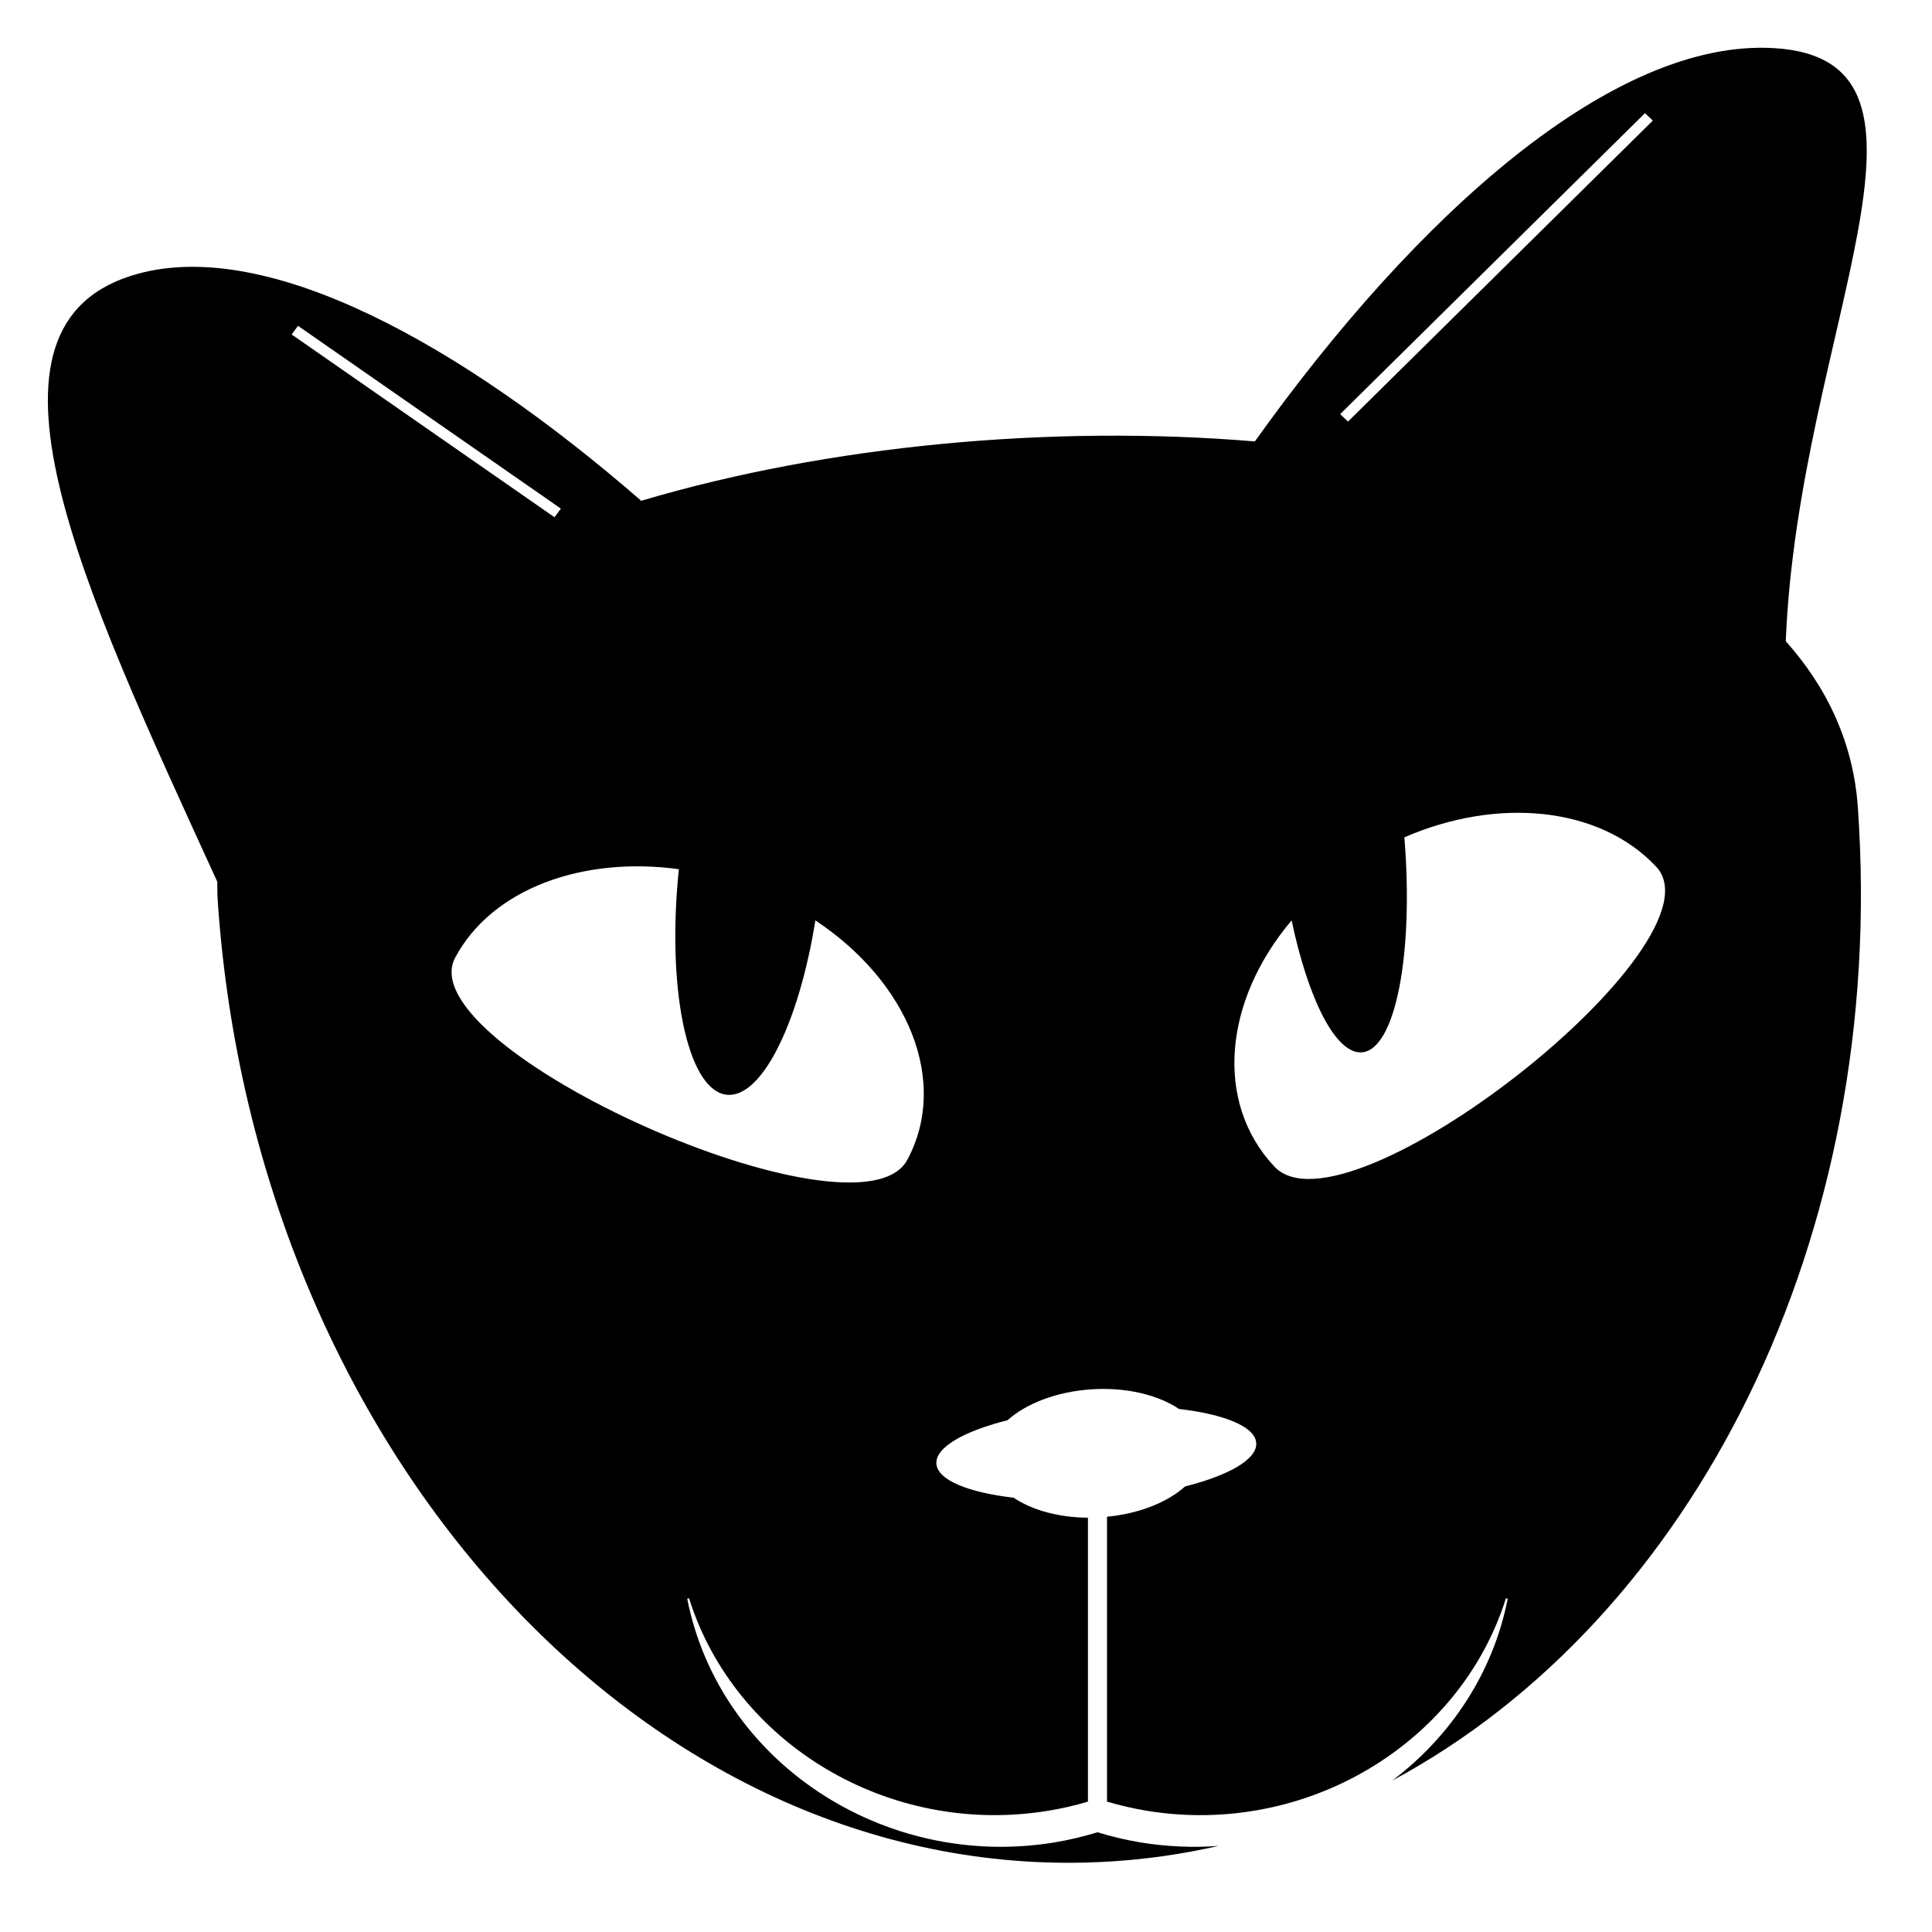<?xml version="1.0" encoding="utf-8"?>
<!-- Generator: Adobe Illustrator 16.2.1, SVG Export Plug-In . SVG Version: 6.00 Build 0)  -->
<!DOCTYPE svg PUBLIC "-//W3C//DTD SVG 1.1//EN" "http://www.w3.org/Graphics/SVG/1.1/DTD/svg11.dtd">
<svg version="1.1" id="Layer_1" xmlns="http://www.w3.org/2000/svg" xmlns:xlink="http://www.w3.org/1999/xlink" x="0px" y="0px"
	 width="100px" height="100px" viewBox="0 0 100 100" enable-background="new 0 0 100 100" xml:space="preserve">
<path d="M92.431,33.189c0.646-16.025,9.48-30.11-0.622-30.699C83.5,2.006,73.346,11.098,64.951,22.848
	c-10.547-0.879-22.09,0.202-31.762,3.072c-9.393-8.163-19.32-13.587-26.044-11.752c-9.358,2.554-2.888,16.19,4.102,31.471
	c-0.003,0.37,0.004,0.744,0.032,1.124c2.009,28.76,22.642,50.963,46.082,49.594c1.953-0.113,3.859-0.392,5.72-0.814
	c-1.326,0.1-2.678,0.044-4.044-0.179c-0.769-0.128-1.513-0.306-2.23-0.526c-0.718,0.219-1.46,0.398-2.229,0.526
	c-8.845,1.449-17.354-4.194-19.007-12.615l0.094-0.021c2.36,7.51,10.331,12.352,18.592,10.996c0.705-0.115,1.391-0.275,2.055-0.472
	V78.556c-1.535-0.011-2.906-0.401-3.85-1.035c-2.338-0.271-3.927-0.909-3.994-1.751c-0.067-0.847,1.409-1.686,3.681-2.259
	c0.959-0.858,2.525-1.479,4.338-1.599c1.811-0.121,3.458,0.291,4.539,1.016c2.338,0.271,3.932,0.91,3.996,1.753
	c0.065,0.845-1.408,1.683-3.682,2.257c-0.904,0.812-2.354,1.406-4.041,1.568v14.745c0.663,0.196,1.349,0.356,2.055,0.474
	c8.26,1.354,16.233-3.488,18.592-10.996l0.094,0.02c-0.76,3.858-2.963,7.139-5.978,9.414c15.554-8.354,25.66-28.053,24.101-50.362
	C95.935,38.491,94.604,35.624,92.431,33.189z M15.426,16.866l13.605,9.46L28.7,26.772l-13.605-9.461L15.426,16.866z M46.966,60.027
	c-2.503,4.684-25.907-5.778-23.405-10.463c1.911-3.57,6.594-5.254,11.577-4.575c-0.636,6.118,0.42,11.312,2.396,11.663
	c1.825,0.326,3.803-3.6,4.67-9.012C47.011,50.824,49.134,55.971,46.966,60.027z M85.145,5.856l0.406,0.384l-15.777,15.58
	l-0.407-0.385L85.145,5.856z M65.965,60.385c-3.131-3.33-2.621-8.6,0.889-12.745c0.865,4.104,2.289,6.932,3.637,6.829
	c1.73-0.135,2.693-5.074,2.199-11.129c4.789-2.084,10.082-1.621,13.031,1.517C89.436,48.809,69.68,64.338,65.965,60.385z"/>
</svg>
